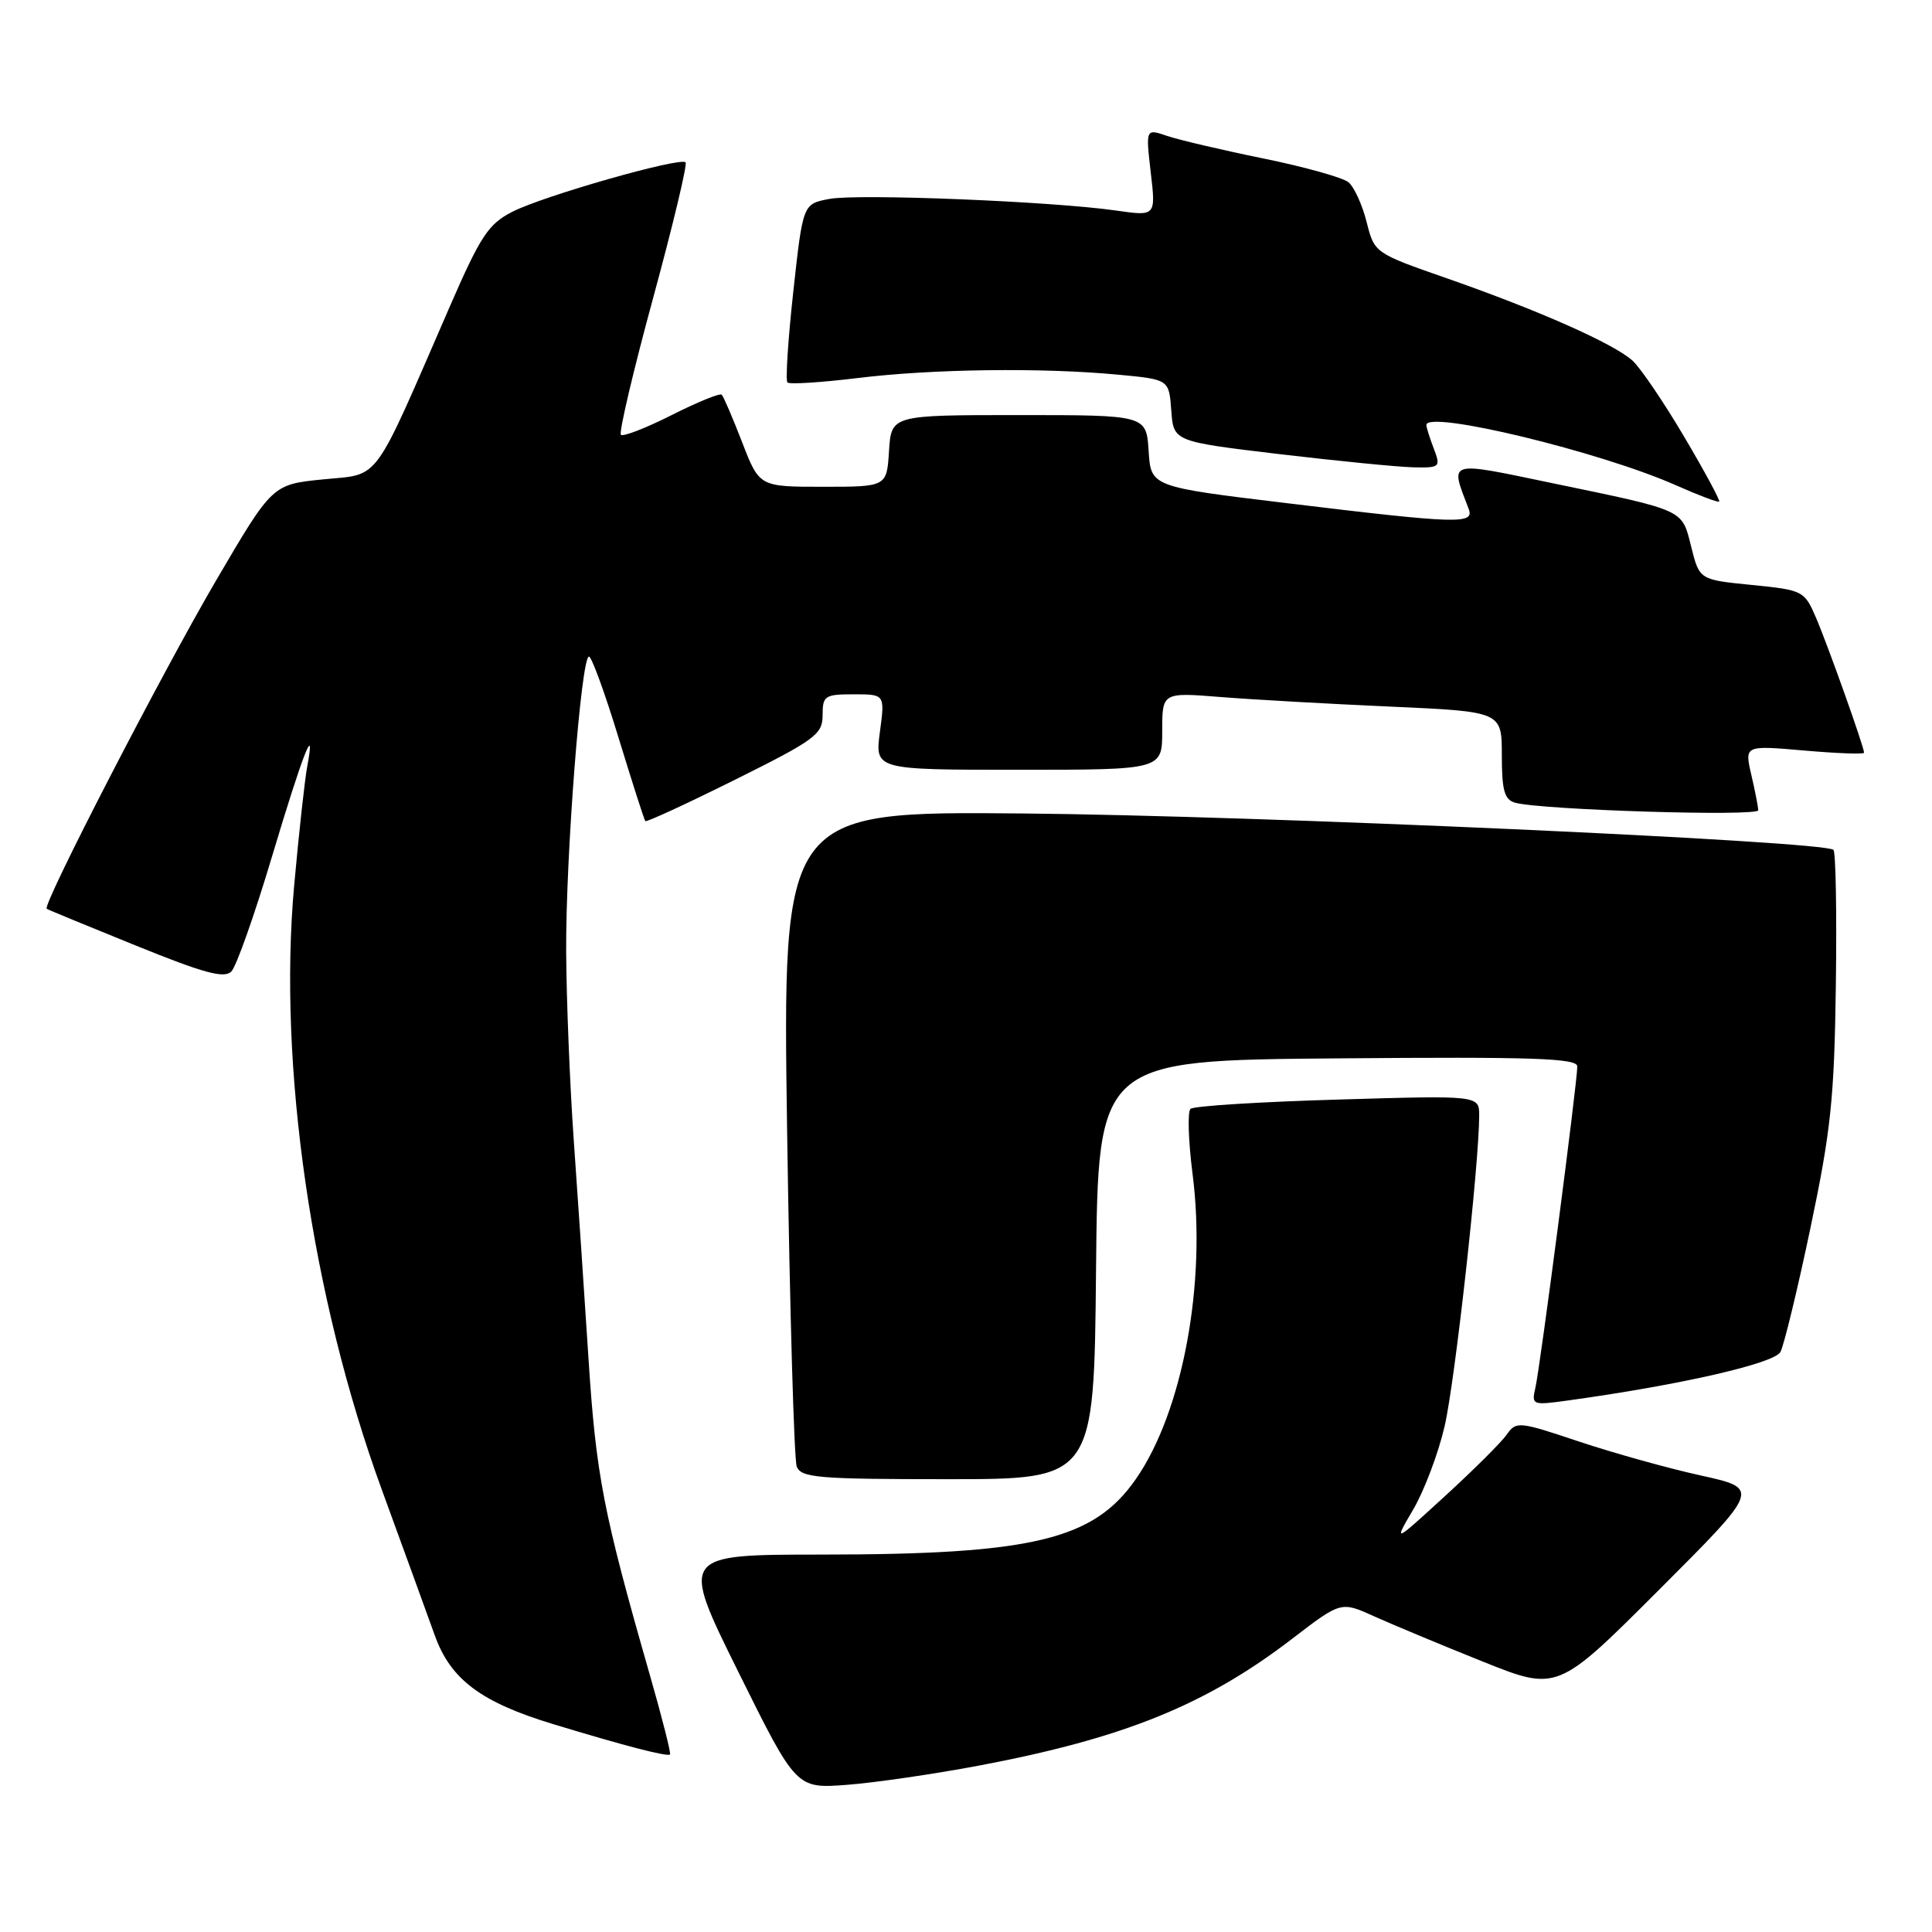 <?xml version="1.0" encoding="UTF-8" standalone="no"?>
<!DOCTYPE svg PUBLIC "-//W3C//DTD SVG 1.1//EN" "http://www.w3.org/Graphics/SVG/1.1/DTD/svg11.dtd" >
<svg xmlns="http://www.w3.org/2000/svg" xmlns:xlink="http://www.w3.org/1999/xlink" version="1.1" viewBox="0 0 256 256">
 <g >
 <path fill="currentColor"
d=" M 129.72 233.95 C 148.92 230.32 159.76 225.93 171.23 217.14 C 177.69 212.18 177.69 212.18 182.10 214.18 C 184.52 215.27 190.97 217.96 196.43 220.15 C 206.36 224.13 206.36 224.13 219.80 210.69 C 233.24 197.25 233.24 197.25 225.37 195.51 C 221.04 194.56 213.78 192.53 209.22 191.01 C 201.25 188.34 200.90 188.30 199.65 190.09 C 198.94 191.11 195.26 194.77 191.49 198.22 C 184.63 204.50 184.63 204.50 187.28 199.98 C 188.73 197.49 190.60 192.54 191.42 188.98 C 192.79 183.09 195.99 154.29 196.00 147.82 C 196.00 145.14 196.00 145.14 177.25 145.70 C 166.94 146.00 158.16 146.55 157.75 146.93 C 157.34 147.30 157.46 151.18 158.02 155.55 C 159.88 169.97 156.72 187.03 150.53 195.95 C 144.93 204.04 136.88 205.98 108.82 205.99 C 90.14 206.00 90.14 206.00 97.82 221.51 C 105.50 237.01 105.50 237.01 112.22 236.50 C 115.92 236.22 123.79 235.07 129.72 233.95 Z  M 86.09 221.88 C 79.94 200.43 78.98 195.50 77.98 180.04 C 77.43 171.49 76.55 158.43 76.02 151.00 C 75.50 143.57 75.05 132.32 75.02 126.00 C 74.96 113.42 77.01 87.00 78.04 87.00 C 78.39 87.00 80.16 91.84 81.96 97.75 C 83.77 103.66 85.36 108.64 85.51 108.80 C 85.65 108.97 91.00 106.50 97.39 103.32 C 108.02 98.03 109.00 97.31 109.00 94.77 C 109.00 92.19 109.28 92.00 113.13 92.00 C 117.26 92.00 117.26 92.00 116.59 97.00 C 115.93 102.00 115.93 102.00 134.97 102.00 C 154.00 102.00 154.00 102.00 154.00 96.87 C 154.00 91.74 154.00 91.74 161.75 92.36 C 166.01 92.70 176.14 93.27 184.25 93.63 C 199.00 94.29 199.00 94.29 199.00 100.08 C 199.00 104.73 199.34 105.96 200.75 106.36 C 204.13 107.32 233.00 108.22 232.98 107.36 C 232.96 106.89 232.55 104.76 232.05 102.63 C 231.16 98.76 231.16 98.76 239.08 99.45 C 243.43 99.83 247.00 99.96 247.00 99.74 C 247.00 98.99 242.19 85.47 240.63 81.85 C 239.09 78.28 238.92 78.19 232.13 77.51 C 225.19 76.82 225.19 76.82 224.10 72.48 C 222.83 67.43 223.45 67.71 205.69 64.02 C 191.62 61.09 192.12 60.94 194.60 67.41 C 195.40 69.49 193.30 69.43 170.50 66.67 C 152.50 64.50 152.50 64.50 152.20 59.75 C 151.89 55.00 151.89 55.00 135.00 55.00 C 118.11 55.00 118.11 55.00 117.80 59.75 C 117.50 64.50 117.50 64.50 109.06 64.50 C 100.62 64.50 100.62 64.50 98.34 58.61 C 97.09 55.38 95.87 52.53 95.63 52.30 C 95.40 52.06 92.41 53.28 89.00 55.00 C 85.59 56.72 82.56 57.90 82.27 57.61 C 81.99 57.32 83.90 49.19 86.53 39.53 C 89.16 29.88 91.10 21.77 90.84 21.51 C 90.12 20.79 72.01 25.95 67.89 28.06 C 64.71 29.68 63.67 31.26 59.56 40.71 C 49.23 64.47 50.49 62.75 42.83 63.52 C 36.09 64.19 36.09 64.19 28.67 76.85 C 21.53 89.03 5.55 119.99 6.19 120.42 C 6.36 120.54 11.67 122.73 17.99 125.29 C 27.01 128.95 29.73 129.69 30.66 128.72 C 31.32 128.05 33.74 121.20 36.04 113.50 C 40.12 99.87 41.88 95.35 40.71 101.56 C 40.39 103.25 39.61 110.33 38.98 117.31 C 36.82 141.14 41.28 171.89 50.58 197.36 C 53.62 205.69 56.79 214.40 57.62 216.72 C 59.72 222.55 63.73 225.55 73.31 228.46 C 82.79 231.34 88.38 232.79 88.78 232.48 C 88.94 232.36 87.73 227.60 86.09 221.88 Z  M 145.23 168.25 C 145.50 140.50 145.50 140.50 177.25 140.24 C 203.21 140.02 209.00 140.22 209.00 141.31 C 209.00 143.41 204.07 181.22 203.45 183.87 C 202.92 186.18 203.03 186.22 207.70 185.58 C 222.63 183.52 235.10 180.67 235.92 179.14 C 236.39 178.24 238.19 170.83 239.90 162.68 C 242.60 149.85 243.06 145.52 243.26 130.52 C 243.39 120.98 243.25 112.92 242.94 112.61 C 241.79 111.45 166.42 108.06 135.59 107.79 C 103.68 107.50 103.68 107.50 104.30 150.07 C 104.65 173.49 105.22 193.40 105.57 194.32 C 106.14 195.81 108.38 196.00 125.59 196.00 C 144.97 196.00 144.97 196.00 145.23 168.25 Z  M 223.16 57.87 C 220.44 53.26 217.36 48.73 216.31 47.78 C 213.83 45.54 203.92 41.14 191.81 36.91 C 182.12 33.53 182.12 33.53 181.08 29.40 C 180.51 27.14 179.43 24.77 178.68 24.15 C 177.93 23.53 172.86 22.11 167.41 21.00 C 161.96 19.89 156.22 18.54 154.65 18.01 C 151.81 17.04 151.81 17.04 152.48 22.85 C 153.16 28.66 153.16 28.66 147.83 27.89 C 139.36 26.68 113.73 25.64 109.89 26.36 C 106.39 27.02 106.39 27.02 105.12 38.60 C 104.42 44.97 104.07 50.40 104.34 50.68 C 104.62 50.95 108.81 50.68 113.67 50.09 C 123.54 48.88 138.09 48.69 148.20 49.65 C 154.90 50.28 154.90 50.28 155.20 54.39 C 155.50 58.50 155.50 58.50 169.50 60.17 C 177.20 61.08 185.18 61.87 187.23 61.92 C 190.82 62.00 190.92 61.91 189.98 59.43 C 189.44 58.02 189.00 56.62 189.00 56.32 C 189.00 54.28 212.09 59.86 222.09 64.31 C 225.07 65.63 227.64 66.60 227.80 66.47 C 227.97 66.34 225.88 62.47 223.16 57.87 Z "/>
</g>
</svg>